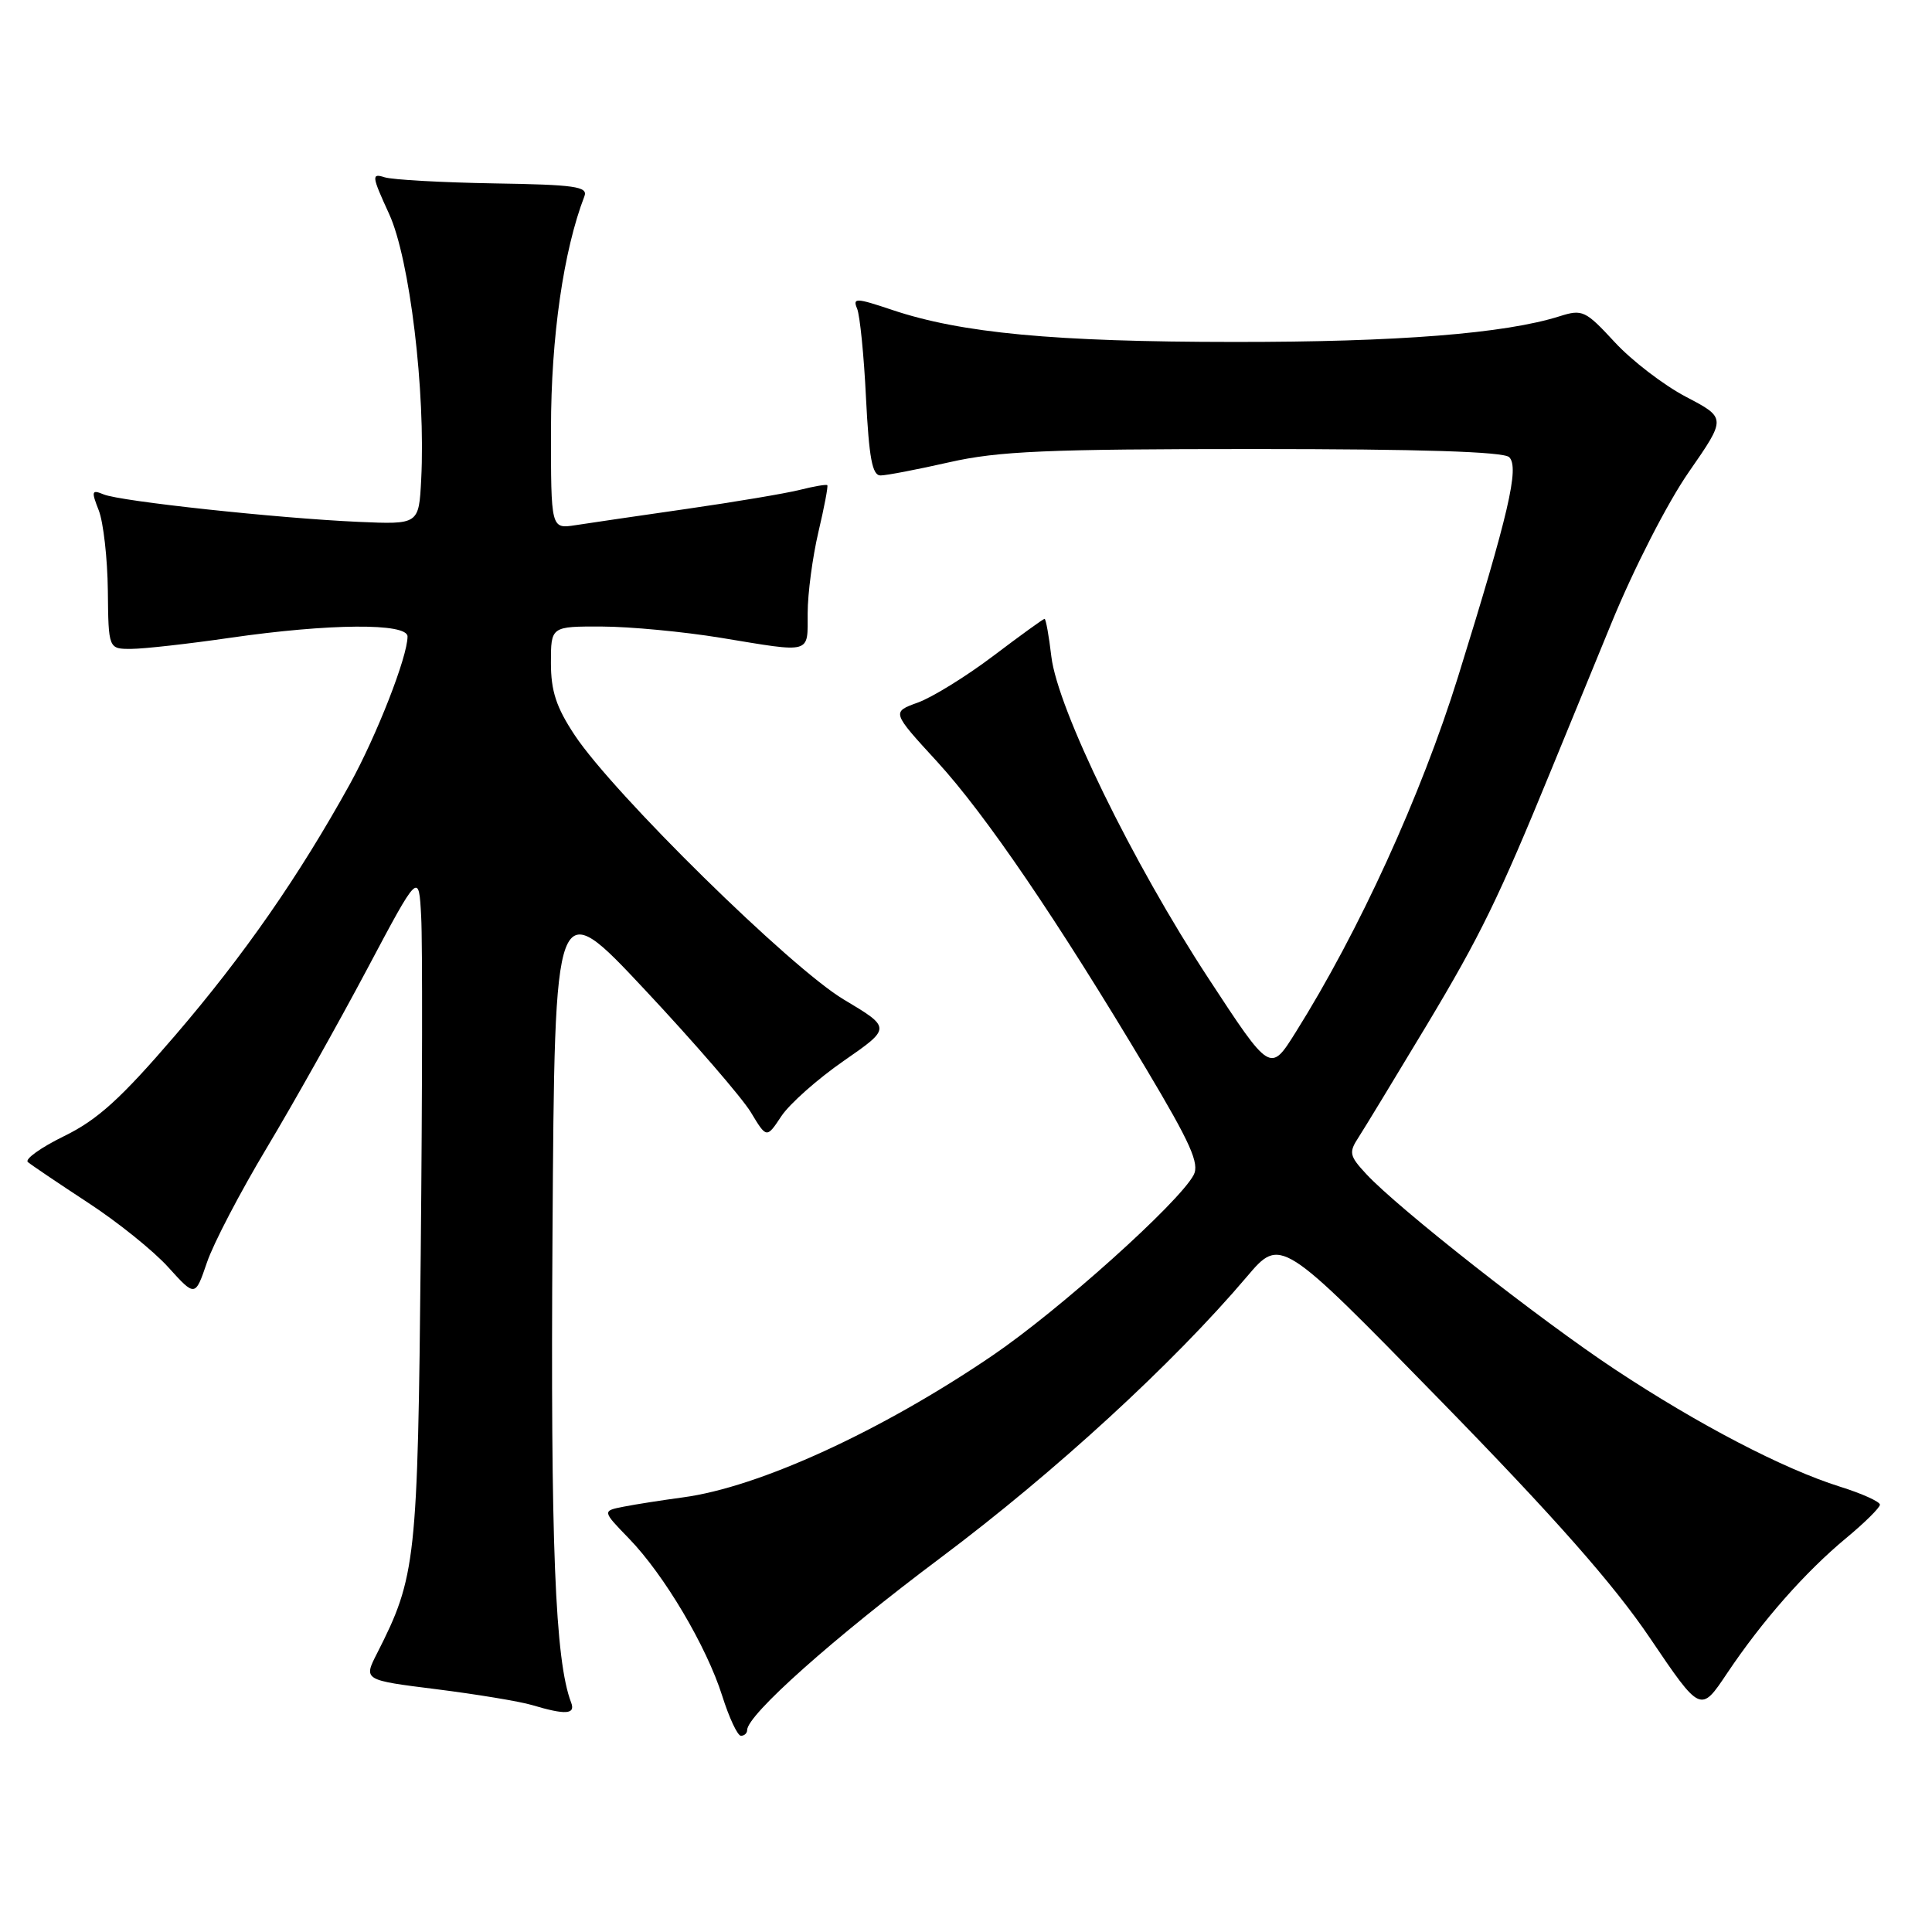 <?xml version="1.0" encoding="UTF-8" standalone="no"?>
<!DOCTYPE svg PUBLIC "-//W3C//DTD SVG 1.1//EN" "http://www.w3.org/Graphics/SVG/1.1/DTD/svg11.dtd" >
<svg xmlns="http://www.w3.org/2000/svg" xmlns:xlink="http://www.w3.org/1999/xlink" version="1.1" viewBox="0 0 256 256">
 <g >
 <path fill="currentColor"
d=" M 99.00 229.25 C 99.00 227.23 110.46 217.03 124.68 206.38 C 139.76 195.08 155.43 180.70 165.19 169.20 C 169.69 163.89 169.69 163.89 190.81 185.52 C 205.98 201.05 213.82 209.93 218.63 217.05 C 225.34 226.97 225.34 226.97 228.84 221.73 C 233.48 214.80 239.17 208.33 244.63 203.80 C 247.08 201.77 249.09 199.78 249.10 199.38 C 249.10 198.98 246.72 197.90 243.80 196.99 C 236.32 194.64 225.08 188.79 214.00 181.46 C 204.04 174.87 185.25 160.11 181.04 155.57 C 178.80 153.16 178.70 152.71 180.01 150.71 C 180.80 149.49 184.87 142.78 189.07 135.80 C 196.15 123.99 198.57 119.03 205.55 102.00 C 207.01 98.42 210.59 89.69 213.51 82.60 C 216.49 75.32 220.97 66.58 223.78 62.54 C 228.75 55.38 228.75 55.38 223.40 52.58 C 220.46 51.04 216.21 47.78 213.96 45.34 C 210.09 41.15 209.68 40.95 206.68 41.90 C 199.43 44.20 185.21 45.33 163.50 45.31 C 139.67 45.30 127.36 44.14 118.20 41.06 C 113.43 39.46 112.96 39.44 113.57 40.89 C 113.94 41.77 114.48 47.11 114.75 52.75 C 115.15 60.67 115.58 63.00 116.67 63.00 C 117.45 63.00 121.55 62.21 125.79 61.25 C 132.28 59.78 138.66 59.50 166.20 59.50 C 188.25 59.50 199.25 59.85 199.98 60.58 C 201.34 61.94 199.91 68.08 193.21 89.64 C 188.30 105.41 180.09 123.39 171.66 136.82 C 168.32 142.15 168.32 142.15 160.11 129.61 C 150.04 114.24 140.14 93.94 139.31 87.00 C 138.99 84.25 138.58 82.00 138.41 82.00 C 138.24 82.00 135.19 84.21 131.62 86.91 C 128.05 89.61 123.55 92.39 121.63 93.09 C 118.14 94.35 118.14 94.35 124.17 100.92 C 130.60 107.94 140.11 121.91 151.90 141.67 C 157.76 151.49 158.97 154.19 158.16 155.70 C 156.19 159.39 140.33 173.62 131.50 179.62 C 116.77 189.64 100.56 197.07 90.50 198.41 C 87.75 198.78 84.22 199.33 82.65 199.64 C 79.79 200.20 79.79 200.20 83.33 203.85 C 88.01 208.67 93.63 218.16 95.70 224.72 C 96.62 227.63 97.73 230.00 98.18 230.00 C 98.63 230.00 99.00 229.66 99.00 229.25 Z  M 75.68 225.60 C 73.55 220.05 72.94 204.71 73.21 163.45 C 73.50 118.39 73.50 118.39 85.45 131.15 C 92.02 138.16 98.33 145.47 99.49 147.38 C 101.58 150.85 101.58 150.85 103.54 147.89 C 104.62 146.27 108.33 142.97 111.80 140.57 C 118.10 136.20 118.10 136.20 111.80 132.44 C 104.76 128.24 81.30 105.19 76.15 97.41 C 73.71 93.73 73.00 91.57 73.00 87.83 C 73.00 83.00 73.00 83.00 79.75 83.02 C 83.46 83.03 90.55 83.70 95.50 84.51 C 107.71 86.52 107.00 86.72 107.02 81.25 C 107.02 78.64 107.67 73.80 108.44 70.51 C 109.22 67.21 109.75 64.41 109.62 64.29 C 109.49 64.16 107.84 64.44 105.94 64.92 C 104.05 65.39 97.33 66.52 91.00 67.43 C 84.67 68.34 78.04 69.31 76.25 69.59 C 73.00 70.09 73.00 70.09 73.01 56.80 C 73.01 44.68 74.67 33.18 77.44 26.00 C 77.93 24.72 76.16 24.47 65.44 24.30 C 58.52 24.18 52.01 23.82 50.96 23.49 C 49.20 22.93 49.25 23.31 51.57 28.37 C 54.29 34.31 56.41 51.90 55.81 63.55 C 55.50 69.50 55.50 69.50 47.50 69.15 C 36.78 68.67 15.93 66.43 13.73 65.51 C 12.14 64.85 12.08 65.07 13.09 67.64 C 13.70 69.21 14.24 73.99 14.29 78.25 C 14.37 86.00 14.37 86.00 17.43 85.98 C 19.12 85.97 25.00 85.31 30.50 84.51 C 43.65 82.61 54.00 82.53 54.00 84.34 C 54.00 87.02 49.92 97.44 46.36 103.90 C 39.60 116.12 32.34 126.56 23.20 137.21 C 16.01 145.58 12.94 148.37 8.50 150.54 C 5.41 152.05 3.25 153.60 3.69 153.98 C 4.14 154.36 7.71 156.77 11.63 159.34 C 15.56 161.90 20.36 165.76 22.31 167.93 C 25.86 171.85 25.86 171.85 27.42 167.29 C 28.27 164.77 31.84 157.95 35.34 152.11 C 38.84 146.27 44.80 135.65 48.60 128.50 C 55.50 115.50 55.50 115.50 55.81 121.50 C 55.99 124.80 55.96 144.82 55.75 166.00 C 55.35 206.90 55.13 208.91 49.97 219.06 C 48.15 222.62 48.15 222.62 57.83 223.83 C 63.15 224.50 68.85 225.44 70.50 225.93 C 74.95 227.26 76.28 227.17 75.68 225.60 Z "/>
</g>
</svg>